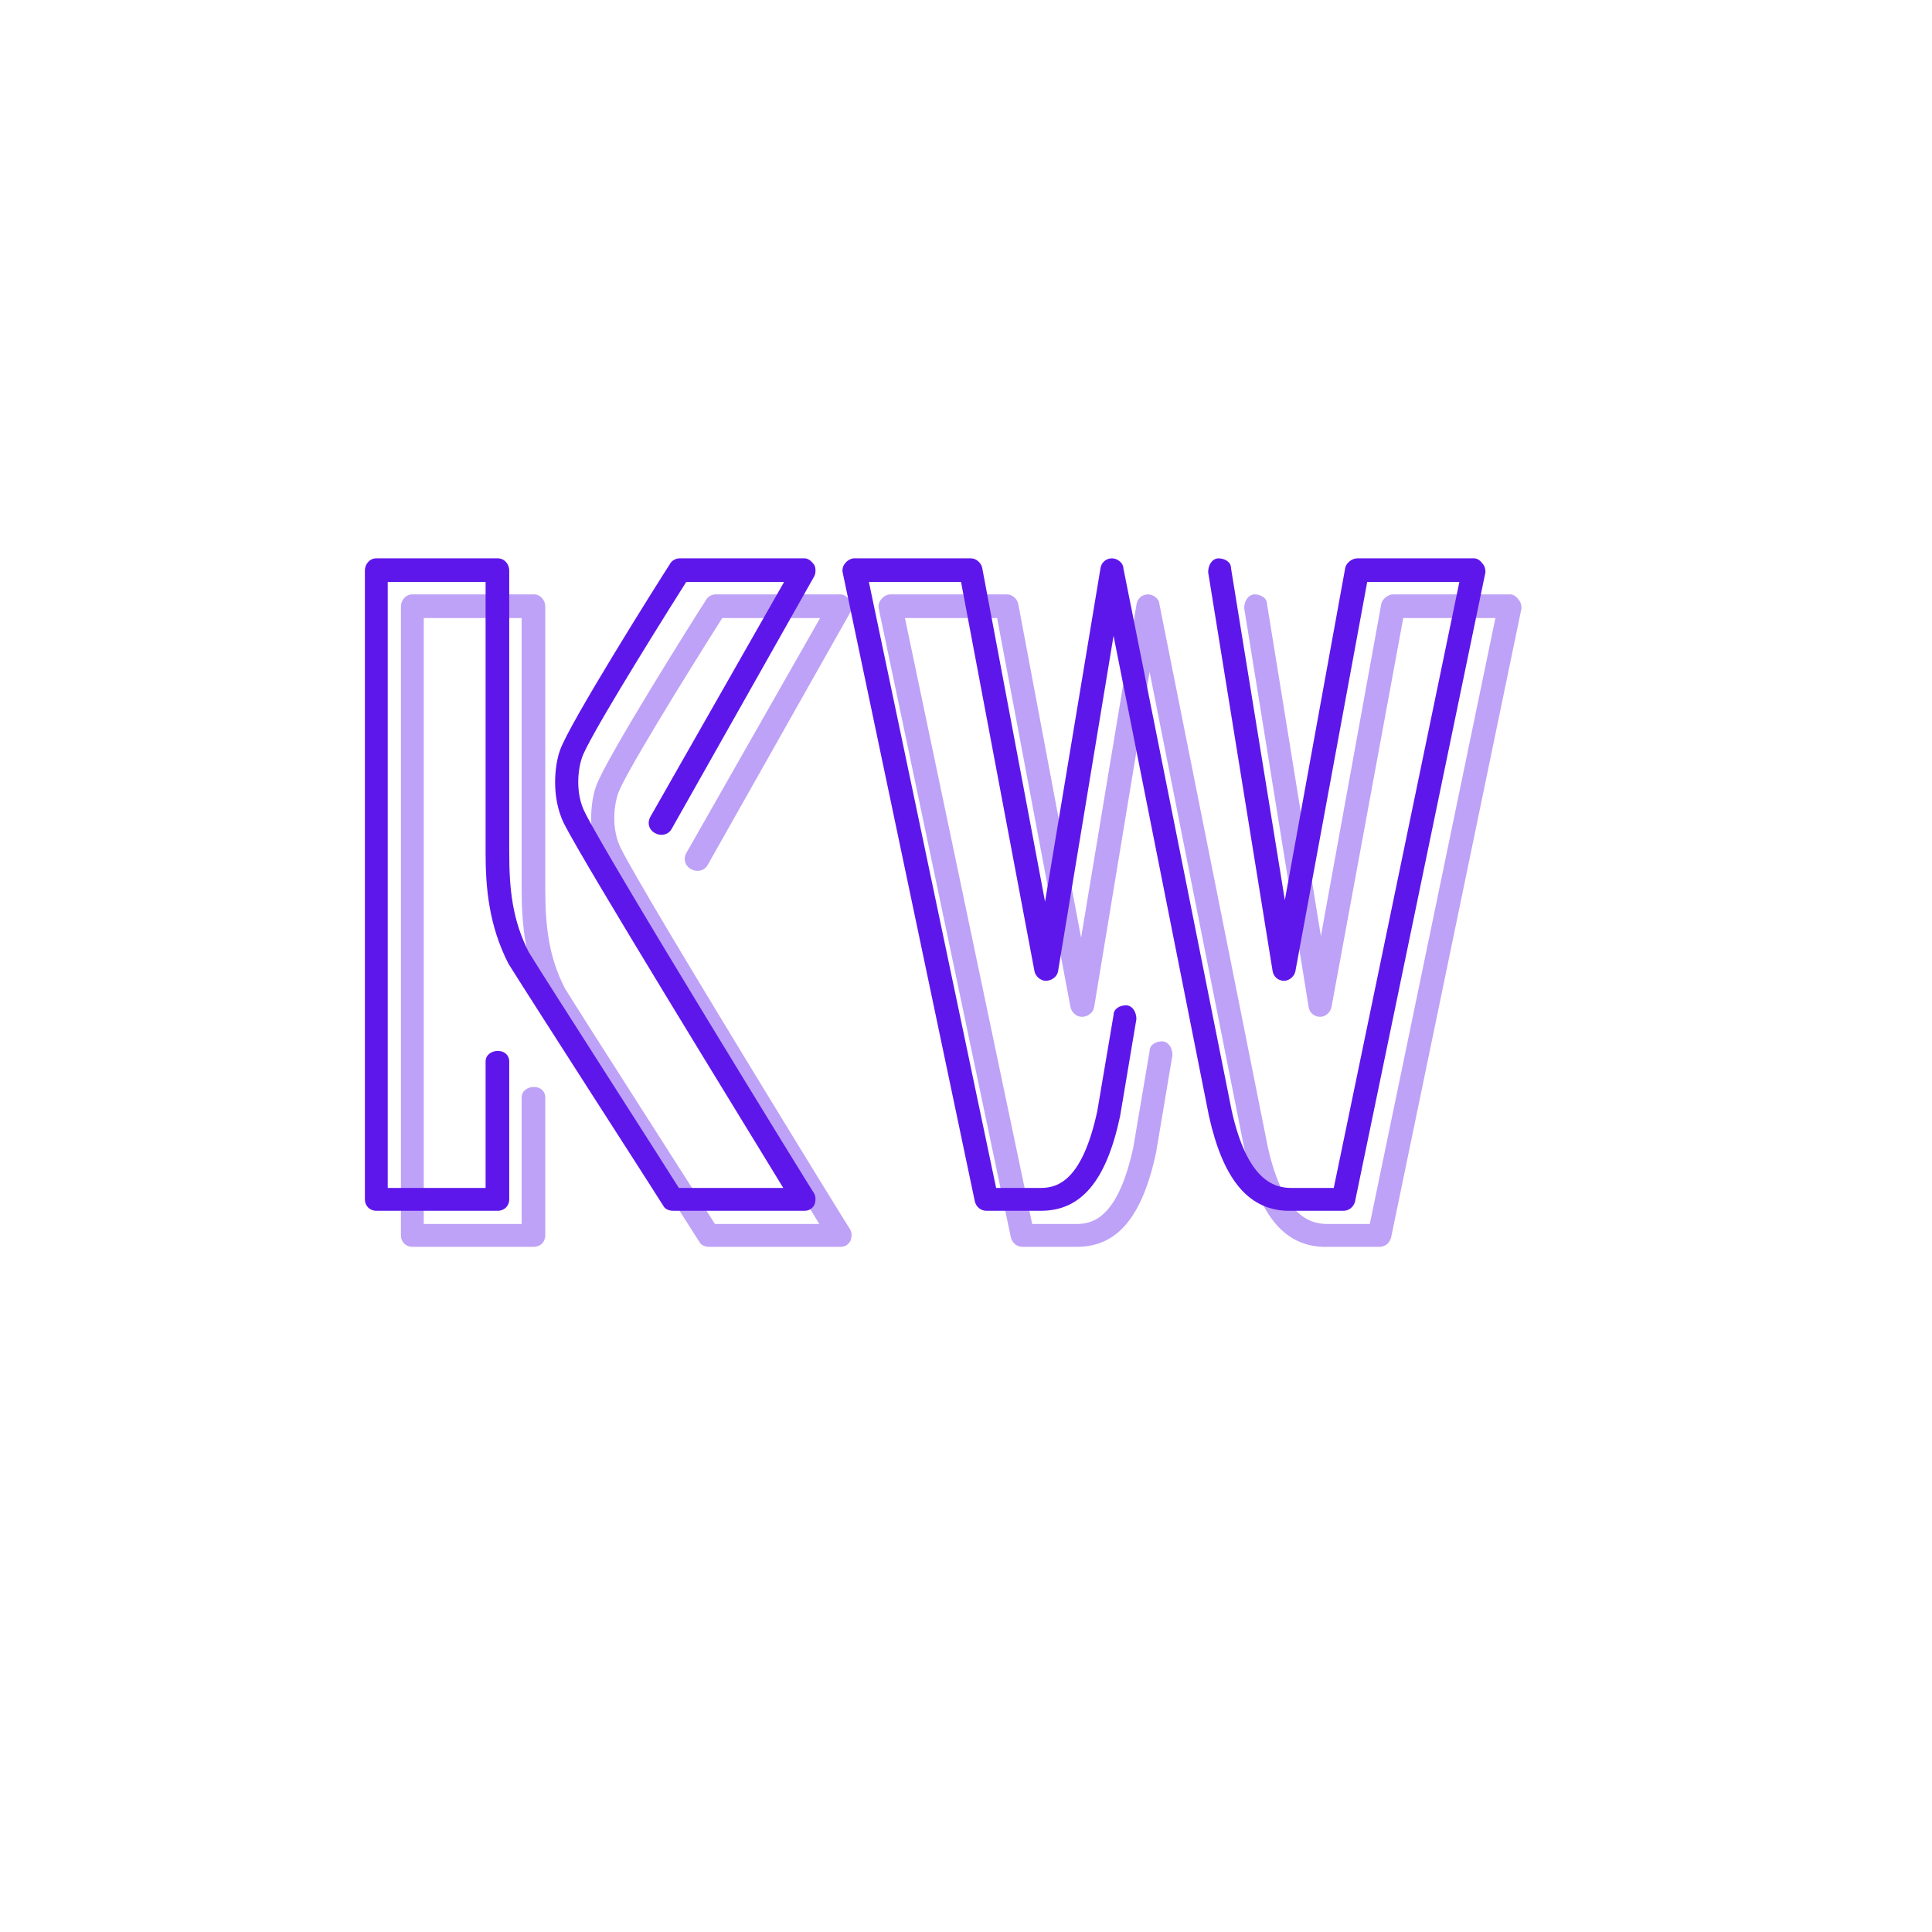 <svg xmlns="http://www.w3.org/2000/svg" xmlns:xlink="http://www.w3.org/1999/xlink" width="500" zoomAndPan="magnify" viewBox="0 0 375 375" height="500" preserveAspectRatio="xMidYMid meet" version="1.0"><defs><g/></defs><g fill="#5e17eb" fill-opacity="0.4"><g transform="translate(77.819, 242.008)"><g><path d="M 85.324 0 C 86.117 0 86.75 -0.316 87.227 -1.109 C 87.543 -1.898 87.543 -2.691 87.227 -3.324 C 86.75 -3.957 47.492 -67.754 42.742 -77.25 C 40.844 -80.895 41.316 -85.484 42.109 -87.859 C 43.059 -91.023 54.457 -109.547 62.371 -122.051 L 81.367 -122.051 L 55.406 -76.461 C 54.773 -75.352 55.09 -73.926 56.355 -73.293 C 57.465 -72.66 58.887 -72.977 59.523 -74.086 L 87.227 -123.16 C 87.543 -123.793 87.543 -124.742 87.227 -125.375 C 86.75 -126.008 86.117 -126.641 85.324 -126.641 L 61.105 -126.641 C 60.312 -126.641 59.523 -126.168 59.207 -125.535 C 57.148 -122.367 39.418 -94.191 37.836 -89.281 C 36.883 -86.59 36.094 -80.418 38.625 -75.195 C 42.898 -66.805 72.82 -18.203 81.211 -4.434 L 60.945 -4.434 C 56.988 -10.766 35.617 -44.008 31.82 -50.184 C 28.652 -56.355 28.02 -62.371 28.02 -69.496 L 28.02 -124.266 C 28.02 -125.535 27.07 -126.641 25.805 -126.641 L 2.215 -126.641 C 0.949 -126.641 0 -125.535 0 -124.266 L 0 -2.215 C 0 -0.949 0.949 0 2.215 0 L 25.805 0 C 27.07 0 28.02 -0.949 28.02 -2.215 L 28.02 -28.969 C 28.02 -30.234 27.07 -31.027 25.805 -31.027 C 24.535 -31.027 23.43 -30.234 23.43 -28.969 L 23.43 -4.434 L 4.434 -4.434 L 4.434 -122.051 L 23.43 -122.051 L 23.43 -69.496 C 23.43 -62.688 24.062 -55.406 27.859 -47.965 C 32.293 -40.844 56.988 -2.531 57.938 -0.949 C 58.254 -0.316 59.047 0 59.84 0 Z M 85.324 0 "/></g></g></g><g fill="#5e17eb" fill-opacity="0.4"><g transform="translate(170.582, 242.008)"><g><path d="M 124.109 -125.691 C 123.793 -126.168 123.16 -126.641 122.527 -126.641 L 99.891 -126.641 C 98.781 -126.641 97.672 -125.691 97.516 -124.742 L 85.801 -60.312 L 75.352 -124.742 C 75.352 -126.008 74.086 -126.641 72.82 -126.641 C 71.555 -126.484 70.918 -125.219 70.918 -123.949 L 83.426 -46.539 C 83.582 -45.434 84.535 -44.641 85.641 -44.641 C 86.75 -44.641 87.699 -45.59 87.859 -46.539 L 101.789 -122.051 L 119.676 -122.051 L 95.297 -4.434 L 87.066 -4.434 C 83.582 -4.434 78.52 -6.016 75.512 -19.312 L 54.457 -124.742 C 54.457 -125.691 53.348 -126.641 52.238 -126.641 C 51.133 -126.641 50.184 -125.852 50.023 -124.742 L 39.258 -59.996 L 27.07 -124.742 C 26.91 -125.691 25.961 -126.641 24.852 -126.641 L 2.215 -126.641 C 1.582 -126.641 0.793 -126.168 0.477 -125.691 C 0 -125.219 -0.16 -124.426 0 -123.793 L 25.645 -1.742 C 25.961 -0.633 26.91 0 27.859 0 L 38.469 0 C 46.223 0 51.133 -5.699 53.824 -18.363 L 56.988 -37.199 C 56.988 -38.469 56.355 -39.734 55.09 -39.891 C 53.824 -39.891 52.555 -39.258 52.555 -37.992 L 49.391 -19.312 C 46.539 -6.172 41.949 -4.434 38.469 -4.434 L 29.762 -4.434 L 5.066 -122.051 L 22.953 -122.051 L 37.199 -46.539 C 37.359 -45.59 38.309 -44.641 39.418 -44.641 C 40.527 -44.641 41.633 -45.434 41.793 -46.539 L 52.555 -111.602 L 71.078 -18.363 C 73.77 -6.332 78.52 -0.316 86.117 0 L 97.199 0 C 98.148 0 99.098 -0.633 99.414 -1.742 L 124.742 -123.949 C 124.742 -124.586 124.586 -125.219 124.109 -125.691 Z M 124.109 -125.691 "/></g></g></g><g fill="#5e17eb" fill-opacity="1"><g transform="translate(70.823, 235.012)"><g><path d="M 85.324 0 C 86.117 0 86.75 -0.316 87.227 -1.109 C 87.543 -1.898 87.543 -2.691 87.227 -3.324 C 86.75 -3.957 47.492 -67.754 42.742 -77.25 C 40.844 -80.895 41.316 -85.484 42.109 -87.859 C 43.059 -91.023 54.457 -109.547 62.371 -122.051 L 81.367 -122.051 L 55.406 -76.461 C 54.773 -75.352 55.09 -73.926 56.355 -73.293 C 57.465 -72.66 58.887 -72.977 59.523 -74.086 L 87.227 -123.16 C 87.543 -123.793 87.543 -124.742 87.227 -125.375 C 86.75 -126.008 86.117 -126.641 85.324 -126.641 L 61.105 -126.641 C 60.312 -126.641 59.523 -126.168 59.207 -125.535 C 57.148 -122.367 39.418 -94.191 37.836 -89.281 C 36.883 -86.59 36.094 -80.418 38.625 -75.195 C 42.898 -66.805 72.82 -18.203 81.211 -4.434 L 60.945 -4.434 C 56.988 -10.766 35.617 -44.008 31.82 -50.184 C 28.652 -56.355 28.02 -62.371 28.02 -69.496 L 28.02 -124.266 C 28.02 -125.535 27.07 -126.641 25.805 -126.641 L 2.215 -126.641 C 0.949 -126.641 0 -125.535 0 -124.266 L 0 -2.215 C 0 -0.949 0.949 0 2.215 0 L 25.805 0 C 27.07 0 28.02 -0.949 28.02 -2.215 L 28.02 -28.969 C 28.02 -30.234 27.07 -31.027 25.805 -31.027 C 24.535 -31.027 23.43 -30.234 23.43 -28.969 L 23.43 -4.434 L 4.434 -4.434 L 4.434 -122.051 L 23.43 -122.051 L 23.43 -69.496 C 23.43 -62.688 24.062 -55.406 27.859 -47.965 C 32.293 -40.844 56.988 -2.531 57.938 -0.949 C 58.254 -0.316 59.047 0 59.84 0 Z M 85.324 0 "/></g></g></g><g fill="#5e17eb" fill-opacity="1"><g transform="translate(163.585, 235.012)"><g><path d="M 124.109 -125.691 C 123.793 -126.168 123.16 -126.641 122.527 -126.641 L 99.891 -126.641 C 98.781 -126.641 97.672 -125.691 97.516 -124.742 L 85.801 -60.312 L 75.352 -124.742 C 75.352 -126.008 74.086 -126.641 72.82 -126.641 C 71.555 -126.484 70.918 -125.219 70.918 -123.949 L 83.426 -46.539 C 83.582 -45.434 84.535 -44.641 85.641 -44.641 C 86.75 -44.641 87.699 -45.59 87.859 -46.539 L 101.789 -122.051 L 119.676 -122.051 L 95.297 -4.434 L 87.066 -4.434 C 83.582 -4.434 78.52 -6.016 75.512 -19.312 L 54.457 -124.742 C 54.457 -125.691 53.348 -126.641 52.238 -126.641 C 51.133 -126.641 50.184 -125.852 50.023 -124.742 L 39.258 -59.996 L 27.07 -124.742 C 26.91 -125.691 25.961 -126.641 24.852 -126.641 L 2.215 -126.641 C 1.582 -126.641 0.793 -126.168 0.477 -125.691 C 0 -125.219 -0.16 -124.426 0 -123.793 L 25.645 -1.742 C 25.961 -0.633 26.91 0 27.859 0 L 38.469 0 C 46.223 0 51.133 -5.699 53.824 -18.363 L 56.988 -37.199 C 56.988 -38.469 56.355 -39.734 55.09 -39.891 C 53.824 -39.891 52.555 -39.258 52.555 -37.992 L 49.391 -19.312 C 46.539 -6.172 41.949 -4.434 38.469 -4.434 L 29.762 -4.434 L 5.066 -122.051 L 22.953 -122.051 L 37.199 -46.539 C 37.359 -45.59 38.309 -44.641 39.418 -44.641 C 40.527 -44.641 41.633 -45.434 41.793 -46.539 L 52.555 -111.602 L 71.078 -18.363 C 73.77 -6.332 78.52 -0.316 86.117 0 L 97.199 0 C 98.148 0 99.098 -0.633 99.414 -1.742 L 124.742 -123.949 C 124.742 -124.586 124.586 -125.219 124.109 -125.691 Z M 124.109 -125.691 "/></g></g></g></svg>